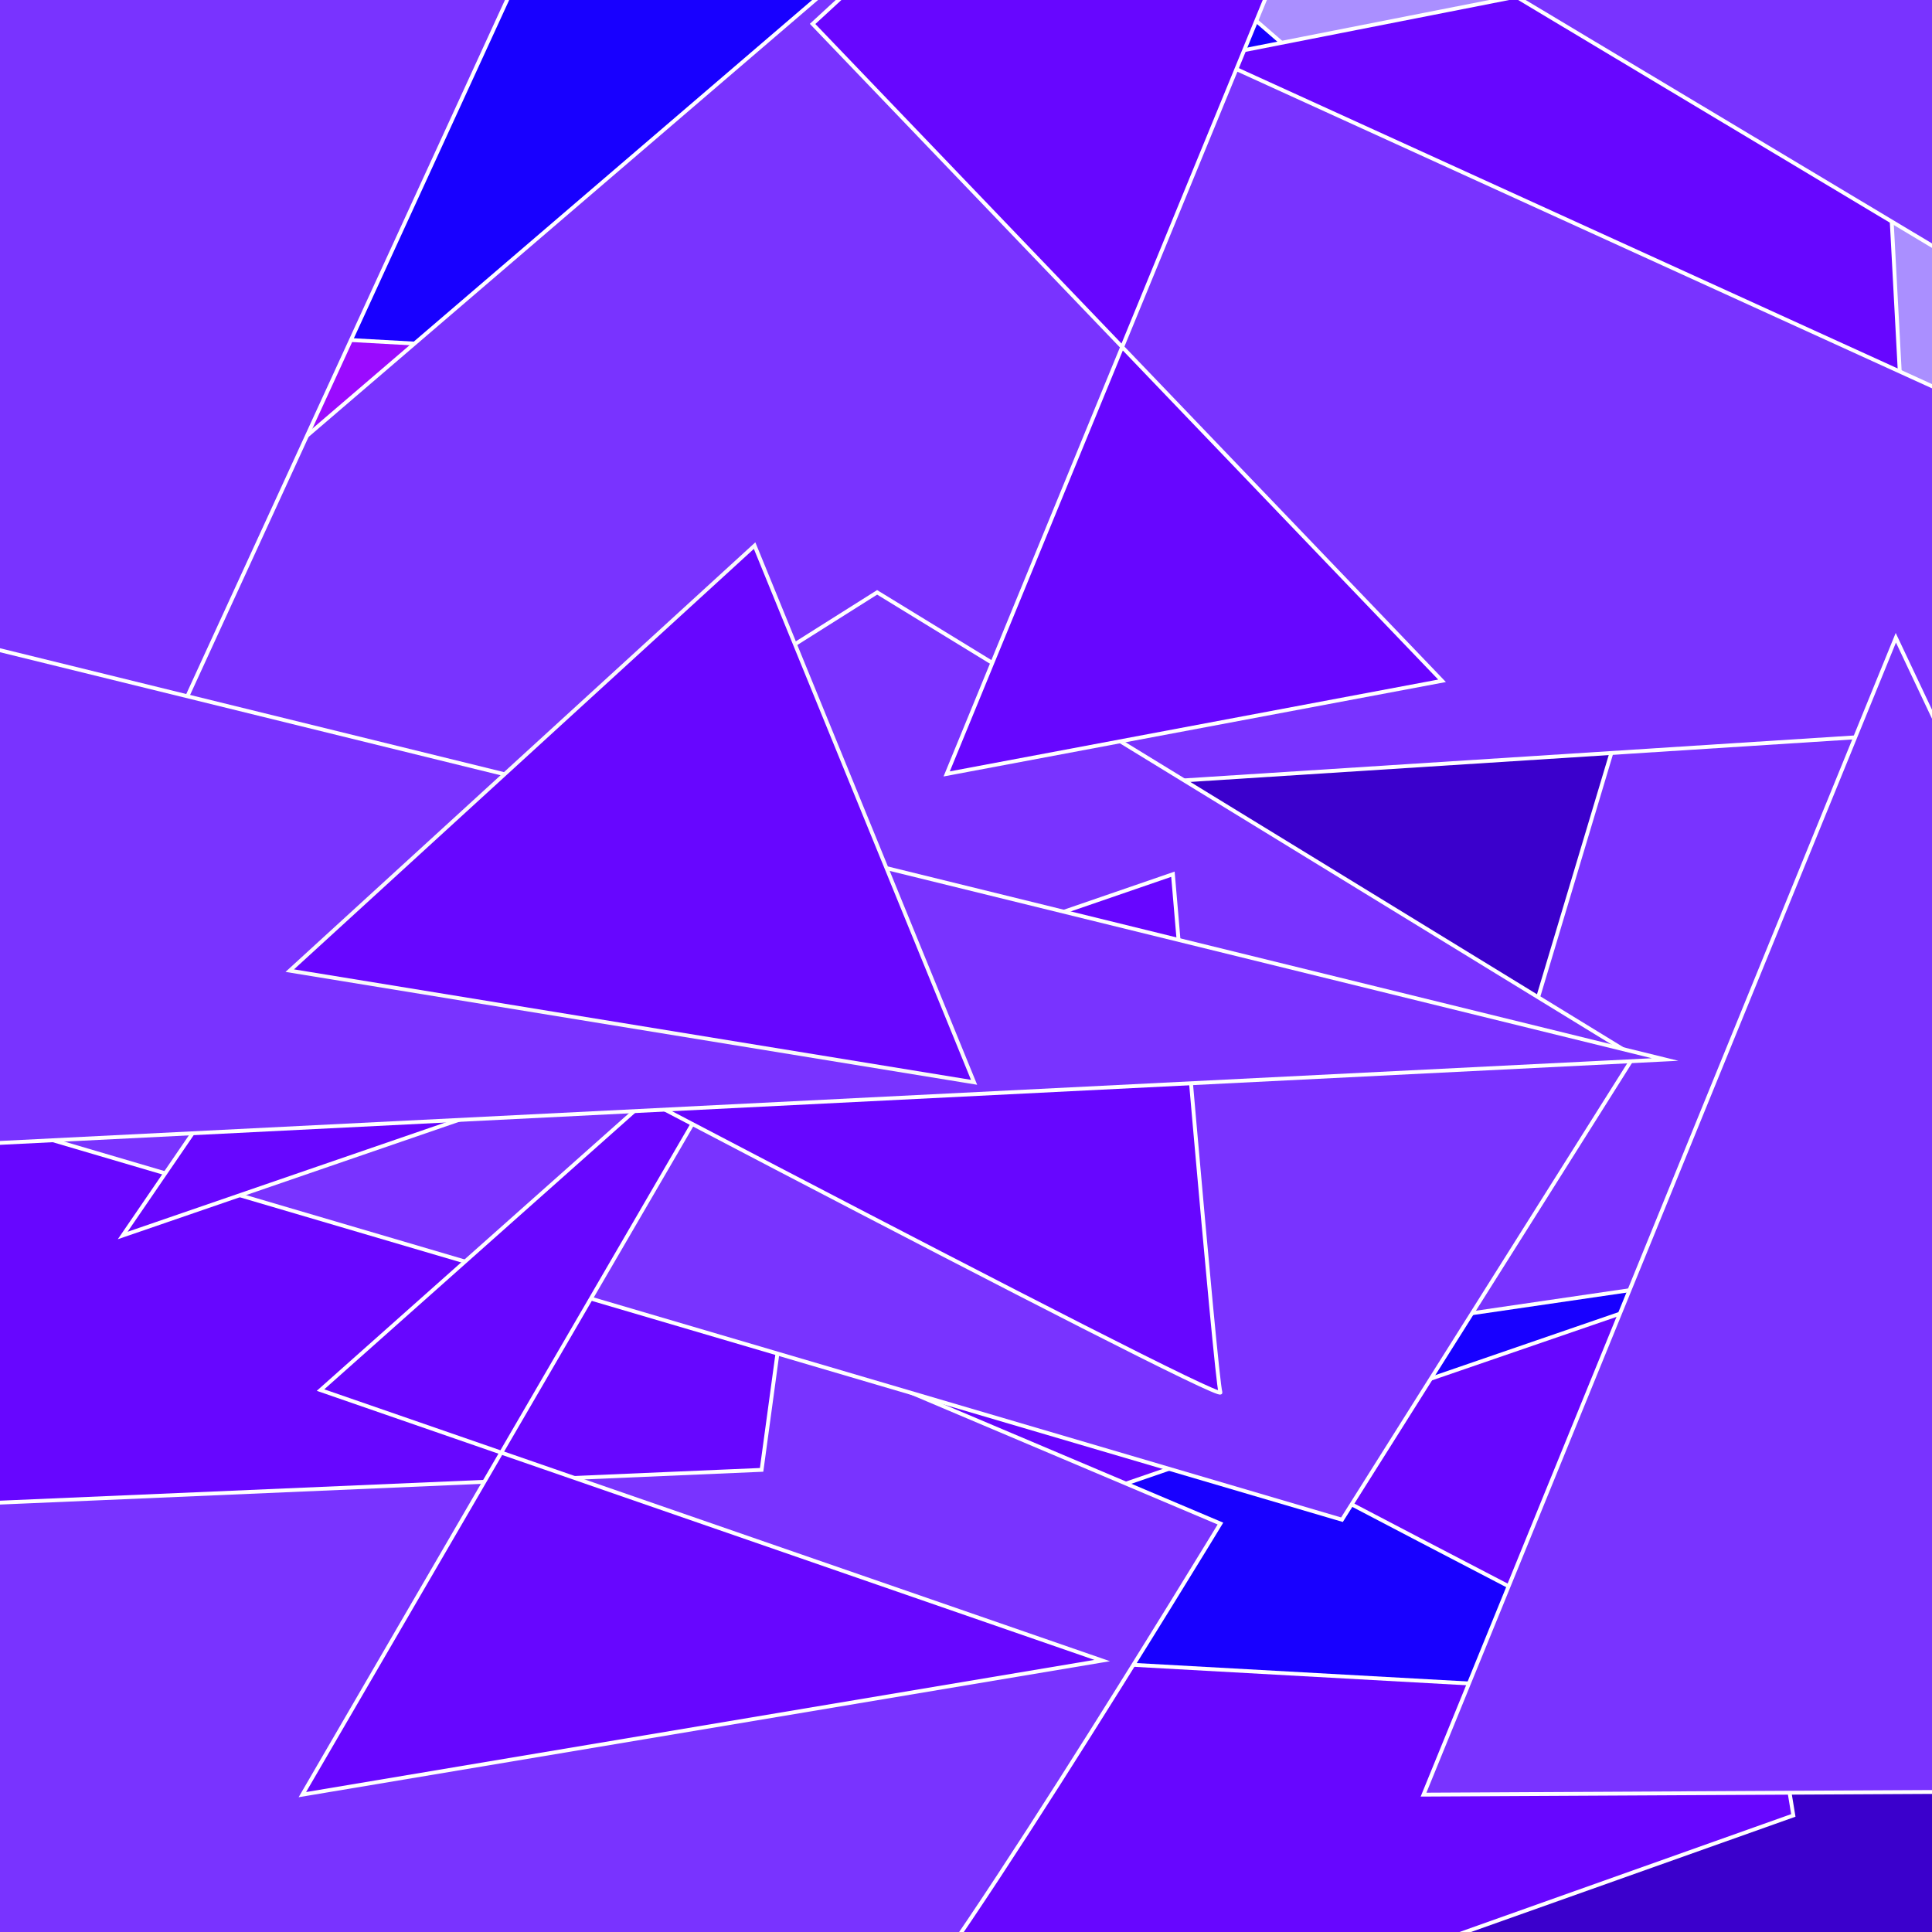 <?xml version="1.0" encoding="utf-8"?>
<!-- Generator: Adobe Illustrator 21.0.2, SVG Export Plug-In . SVG Version: 6.00 Build 0)  -->
<svg version="1.1" id="Layer_1" xmlns="http://www.w3.org/2000/svg" xmlns:xlink="http://www.w3.org/1999/xlink" x="0px" y="0px"
	 viewBox="0 0 5000 5000" style="enable-background:new 0 0 5000 5000;" xml:space="preserve">
<rect x="0" y="0" width="5000" height="5000" fill="#808080" stroke="none"/>
<style type="text/css">
	.st0{fill:#3B00CC;stroke:#FFFFFF;stroke-width:10;stroke-miterlimit:10;}
	.st1{fill:#6706FF;stroke:#FFFFFF;stroke-width:10;stroke-miterlimit:10;}
	.st2{fill:#1800FF;stroke:#FFFFFF;stroke-width:10;stroke-miterlimit:10;}
	.st3{fill:#7933FF;stroke:#FFFFFF;stroke-width:10;stroke-miterlimit:10;}
	.st4{fill:#9A0BFF;stroke:#F9F9F9;stroke-width:10;stroke-miterlimit:10;}
	.st5{fill:#FFFFFF;stroke:#FFFFFF;stroke-width:10;stroke-miterlimit:10;}
	.st6{fill:#AA8FFF;stroke:#FFFFFF;stroke-width:10;stroke-miterlimit:10;}
	.st7{fill:#6706FF;stroke:#F9F9F9;stroke-width:10;stroke-miterlimit:10;}
	.st8{fill:#6706FF;stroke:#F9F9F9;stroke-width:150;stroke-miterlimit:10;}
</style>
<polyline class="st0" points="3776.1,4431 3524.1,5708 6122.1,5537 5020.7,4372 3747.1,4431 "/>
<path class="st1" d="M1597.7,4161.4l2970,90.8l73.4,446.1l-2017.4,716.8c0,0-1333.6-811.6-1349.8-823.4
	C1257.7,4579.9,1597.7,4161.4,1597.7,4161.4z"/>
<polyline class="st2" points="2486,3169 1680,4239 5853,4470.7 4144,2992 2515,3169 "/>
<path class="st1" d="M2517.1,3378.1c0,0,2318,1224,2306,1188s-123-1341-123-1341l-2718,935L2517.1,3378.1z"/>
<path class="st3" d="M-405,3807.5L1551.9,3263l1606.6,680c0,0-811.5,1336-891.5,1336s-2672,0-2672,0V3807.5z"/>
<path class="st1" d="M-780,2396l2812,960l-61,448l-2139,92c0,0-1036-1167.8-1048-1183.9S-780,2396-780,2396z"/>
<polygon class="st4" points="895.9,2992 -113.2,1982.9 415.5,1454.2 895.9,973.8 1905,1982.9 "/>
<polygon class="st5" points="514.5,618.5 -197.5,2571.5 2143.5,2876.5 1896.5,529.5 "/>
<polygon class="st4" points="1052.5,2332.5 43.4,1323.4 572.1,794.7 1052.5,314.3 2061.6,1323.4 "/>
<polygon class="st4" points="1592.9,2288.5 583.8,1279.4 1112.5,750.7 1592.9,270.3 2602,1279.4 "/>
<polygon class="st4" points="973,2767.5 -36.1,1758.4 492.6,1229.7 973,749.3 1982.1,1758.4 "/>
<polygon class="st4" points="1251.9,2831.5 242.8,1822.4 771.5,1293.7 1251.9,813.3 2261,1822.4 "/>
<polygon class="st4" points="1843.4,2712.1 834.3,1703 1363,1174.3 1843.4,693.9 2852.5,1703 "/>
<polyline class="st0" points="3017,1703 2765,2980 5363,2809 4261.6,1644 2988,1703 "/>
<path class="st6" d="M2912-94c-29,6-941,836-941,836l3882,411L4965-94H2912z"/>
<polyline class="st2" points="1065,-226 259,844 4432,1075.7 2723,-403 1094,-226 "/>
<polygon class="st3" points="4488,889 3732,3410 6994,2933 "/>
<polyline class="st1" points="4853,-226 4854.6,-197 4953,1644 2817,209 4882,-197 "/>
<polyline class="st3" points="2373,-226 -513,2249 6723,1785 2373,-198 "/>
<polygon class="st3" points="2270,1533 59,2928 3473,3933 4229,2733 "/>
<polygon class="st3" points="1329.5,-37.5 435.5,1909.5 -811.5,1850.5 -106.5,-131.5 "/>
<polygon class="st1" points="2932,-702.1 2103,61.9 3732,1761.9 2450,2002.9 3497,-544.1 "/>
<polygon class="st1" points="829.5,3597.5 2852.5,4297.5 782.5,4644.5 1993.5,2562.5 "/>
<path class="st1" d="M852.5,2415.5c0,0,2318,1224,2306,1188s-123-1341-123-1341l-2718,935L852.5,2415.5z"/>
<path class="st5" d="M-2247.5,715.5"/>
<polygon class="st3" points="-349,1597 4309.3,2742 -443,2980 "/>
<polygon class="st3" points="3129,-485 6017,1245 5870,51 "/>
<polygon class="st7" points="1952.9,1412 749.9,2512 2520.9,2801 "/>
<path class="st8" d="M-1024,1644"/>
<polygon class="st3" points="3684.1,4644.5 6315.9,4630.7 4906.4,1650.5 "/>
</svg>
